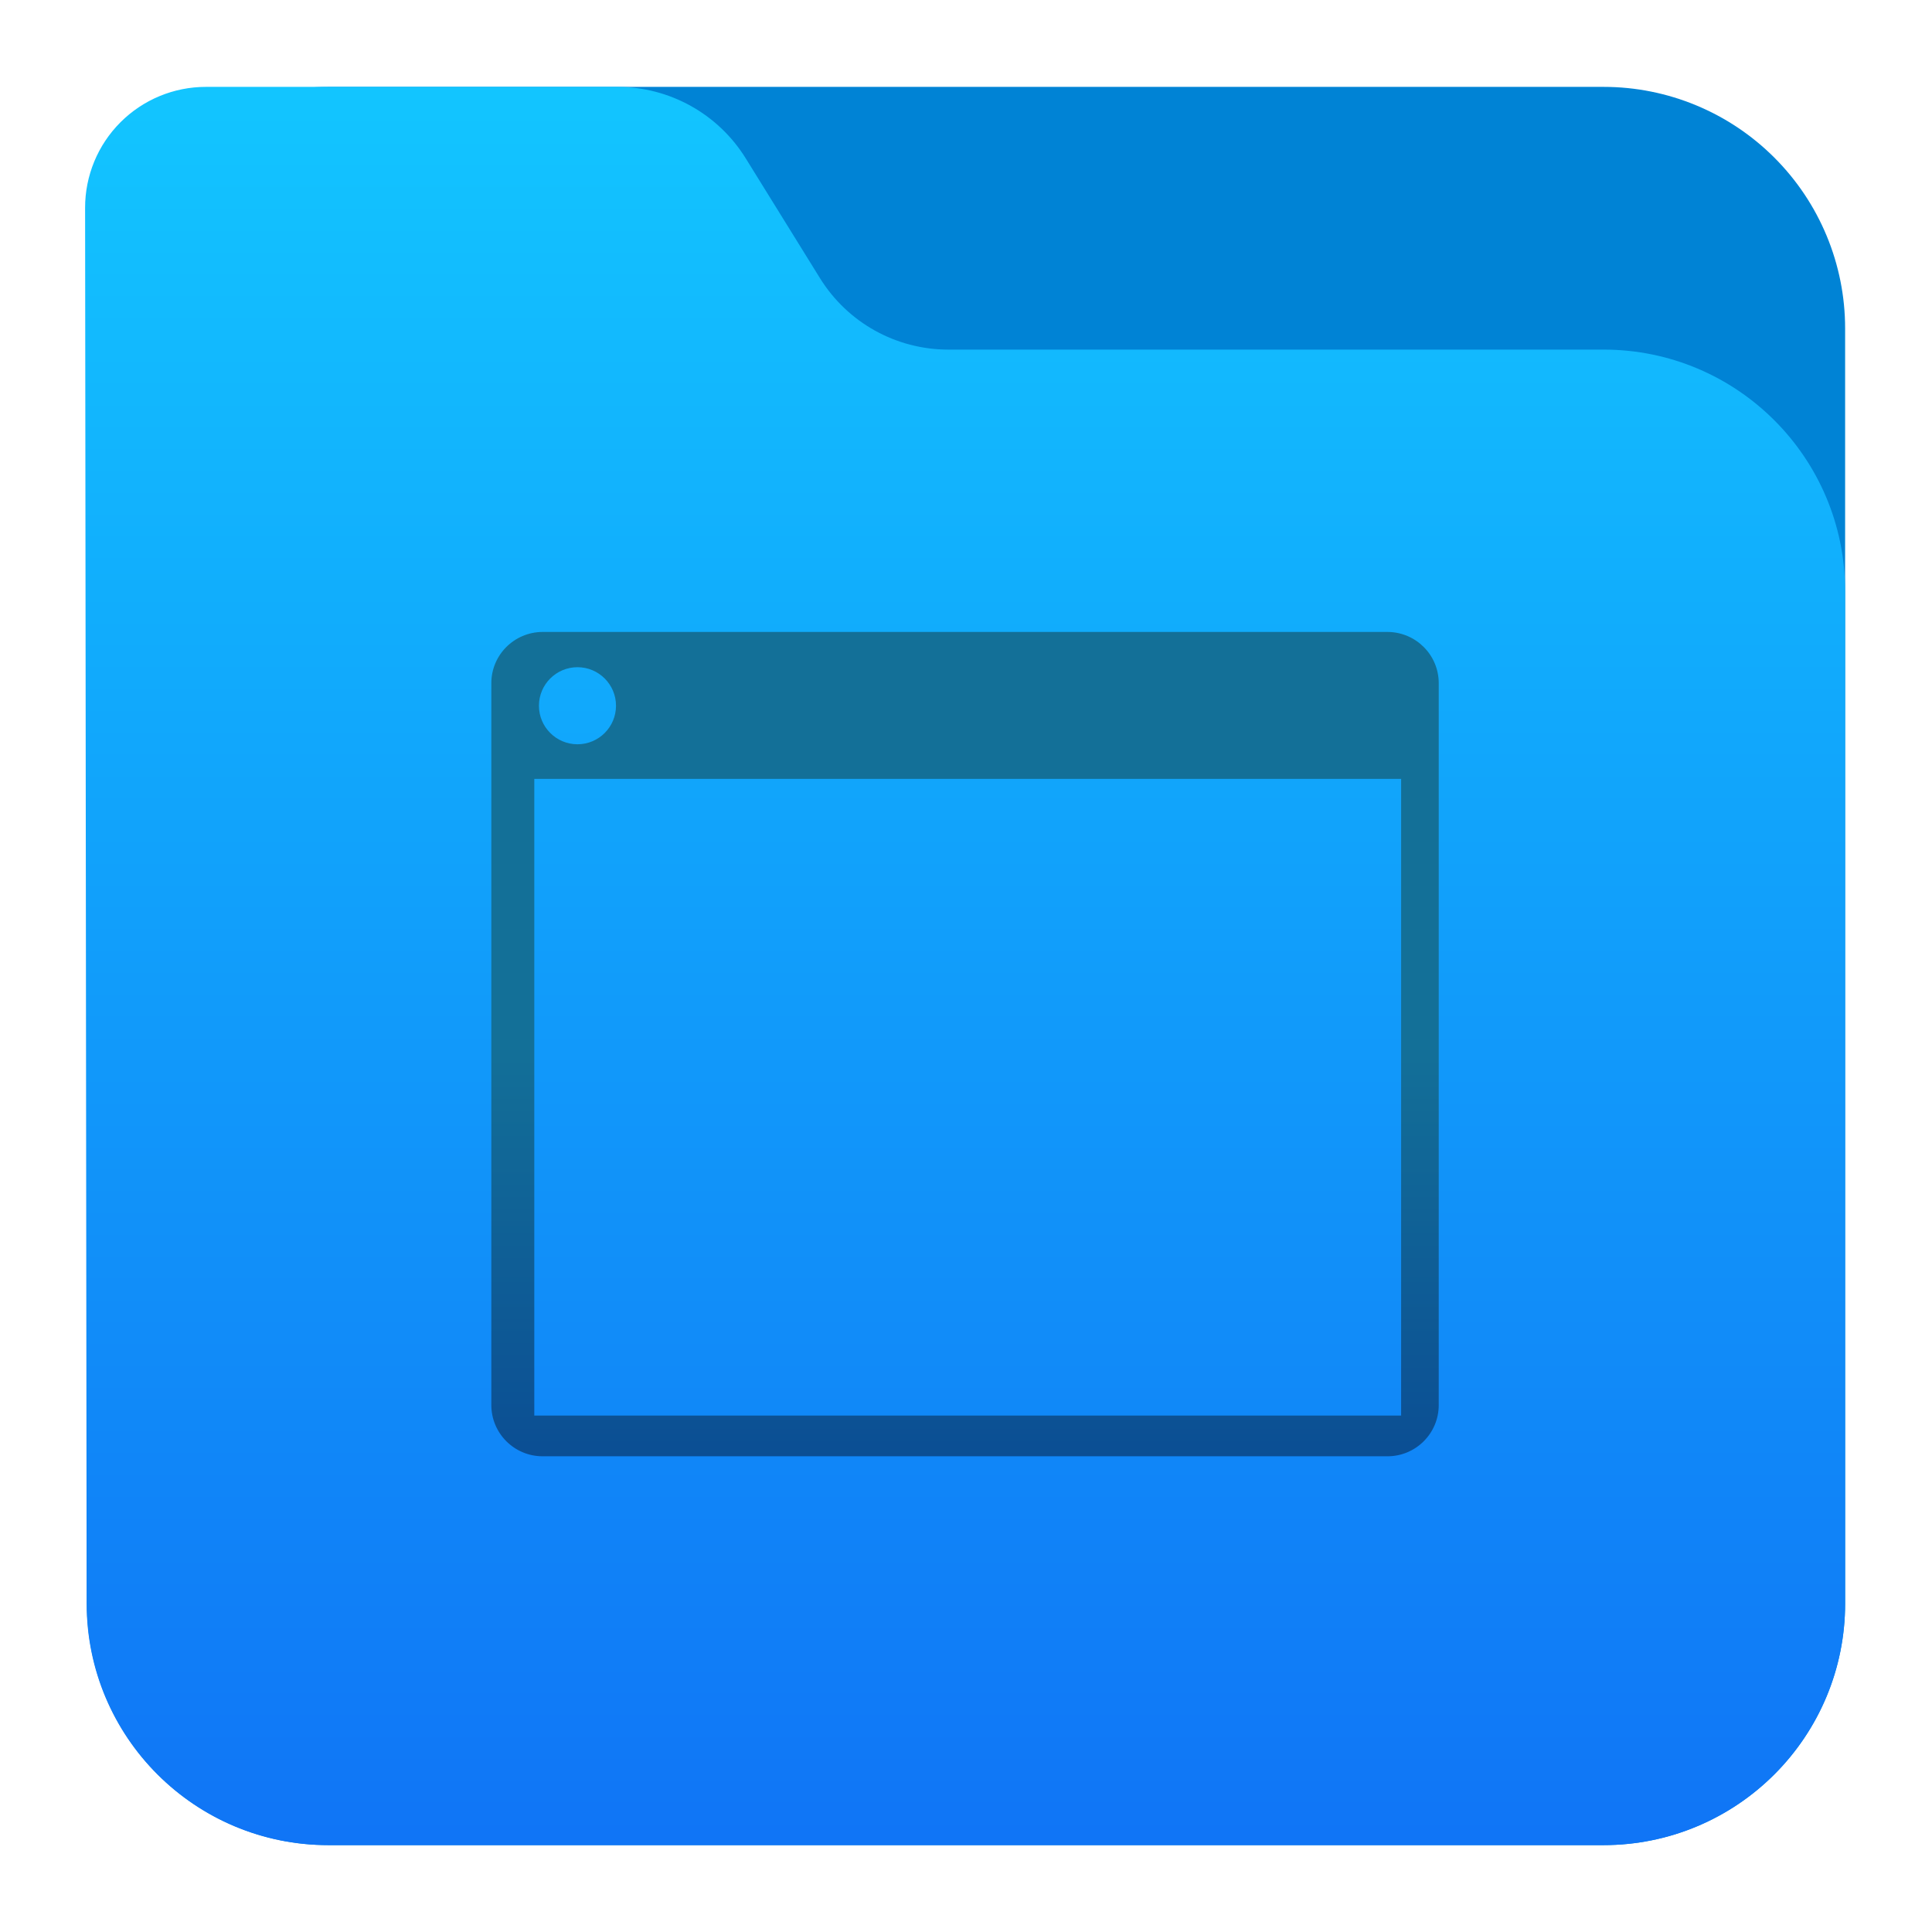 <?xml version="1.0" encoding="UTF-8" standalone="no"?><!DOCTYPE svg PUBLIC "-//W3C//DTD SVG 1.1//EN" "http://www.w3.org/Graphics/SVG/1.1/DTD/svg11.dtd"><svg width="100%" height="100%" viewBox="0 0 64 64" version="1.1" xmlns="http://www.w3.org/2000/svg" xmlns:xlink="http://www.w3.org/1999/xlink" xml:space="preserve" xmlns:serif="http://www.serif.com/" style="fill-rule:evenodd;clip-rule:evenodd;stroke-linejoin:round;stroke-miterlimit:2;"><g id="folder_C"><path d="M61.122,10.878c0,-2.121 -0.843,-4.156 -2.344,-5.656c-1.5,-1.501 -3.535,-2.344 -5.656,-2.344l-42.244,0c-2.121,0 -4.156,0.843 -5.656,2.344c-1.501,1.5 -2.344,3.535 -2.344,5.656l0,42.244c0,2.121 0.843,4.156 2.344,5.656c1.5,1.501 3.535,2.344 5.656,2.344l42.244,0c2.121,0 4.156,-0.843 5.656,-2.344c1.501,-1.5 2.344,-3.535 2.344,-5.656l0,-42.244Z" style="fill:#0083d5;"/><path d="M61.122,19.581c0,-4.418 -3.582,-8 -8,-8c-7.059,0 -16.945,0 -21.709,0c-1.731,0 -3.338,-0.895 -4.25,-2.366c-0.764,-1.233 -1.696,-2.737 -2.46,-3.97c-0.912,-1.472 -2.52,-2.367 -4.251,-2.367c-3.522,0 -9.612,0 -13.633,0c-1.061,0 -2.079,0.422 -2.83,1.174c-0.75,0.751 -1.171,1.769 -1.17,2.831c0.011,9.514 0.037,33.621 0.051,46.247c0.005,4.415 3.585,7.992 8,7.992c11.116,0 31.131,0 42.252,0c4.418,0 8,-3.582 8,-8c0,-9.229 0,-24.312 0,-33.541Z" style="fill:url(#_Linear1);"/></g><path id="desktop" d="M45.963,20.934c0.94,0.004 1.697,0.763 1.697,1.697l0,23.913c0,0.937 -0.76,1.697 -1.697,1.697l-27.989,0c-0.937,0 -1.698,-0.76 -1.698,-1.697l0,-23.913c0,-0.934 0.757,-1.693 1.698,-1.697l27.989,0Zm0.451,25.959l0,-21.091l-28.715,0l0,21.091l28.715,0Zm-27.284,-24.791c0.704,0 1.276,0.572 1.276,1.276c0,0.705 -0.572,1.277 -1.276,1.277c-0.705,0 -1.277,-0.572 -1.277,-1.277c0,-0.704 0.572,-1.276 1.277,-1.276Z" style="fill:url(#_Linear2);"/><defs><linearGradient id="_Linear1" x1="0" y1="0" x2="1" y2="0" gradientUnits="userSpaceOnUse" gradientTransform="matrix(2.32138e-15,-57.392,37.911,3.51424e-15,33.327,60.565)"><stop offset="0" style="stop-color:#1075f6;stop-opacity:1"/><stop offset="1" style="stop-color:#12c5ff;stop-opacity:1"/></linearGradient><linearGradient id="_Linear2" x1="0" y1="0" x2="1" y2="0" gradientUnits="userSpaceOnUse" gradientTransform="matrix(0.085,27.308,-27.308,0.085,31.856,20.934)"><stop offset="0" style="stop-color:#137098;stop-opacity:1"/><stop offset="0.5" style="stop-color:#137098;stop-opacity:1"/><stop offset="1" style="stop-color:#0b4e94;stop-opacity:1"/></linearGradient></defs></svg>